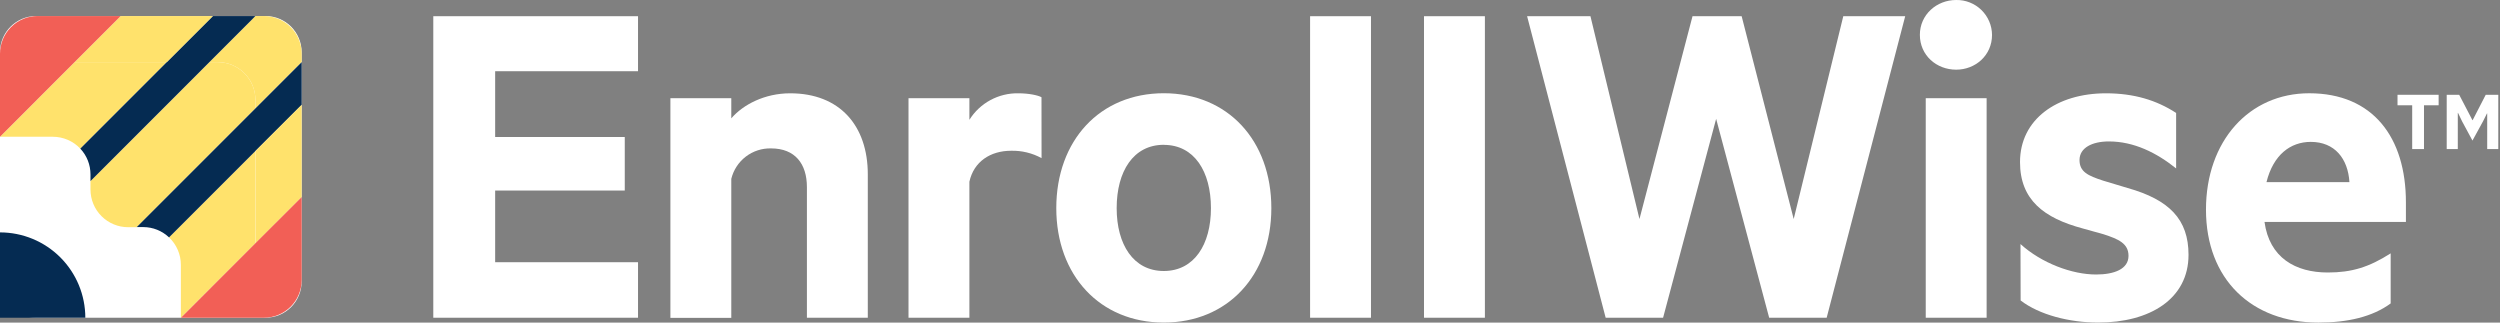 <svg width="186" height="24" viewBox="0 0 186 24" fill="none" xmlns="http://www.w3.org/2000/svg">
<rect x="0" y="0" width="186" height="24" fill="#808080" stroke="none"/>
<path d="M47.469 1.206V5.299H36.84V10.193H46.482V14.176H36.84V19.509H47.469V23.639H32.237V1.206H47.469Z" fill="white"/>
<path d="M49.878 7.307H54.408V8.805C55.285 7.783 56.892 6.942 58.792 6.942C62.481 6.942 64.564 9.354 64.564 12.971V23.639H60.034V13.921C60.034 12.193 59.157 11.041 57.368 11.041C56.69 11.024 56.027 11.24 55.488 11.652C54.95 12.064 54.569 12.648 54.408 13.307V23.647H49.878V7.307Z" fill="white"/>
<path d="M77.492 11.765C76.799 11.386 76.017 11.197 75.227 11.216C73.692 11.216 72.451 12.02 72.123 13.52V23.641H67.593V7.307H72.123V8.914C72.509 8.298 73.047 7.792 73.686 7.447C74.326 7.101 75.044 6.927 75.77 6.942C76.538 6.942 77.231 7.088 77.487 7.234L77.492 11.765Z" fill="white"/>
<path d="M86.587 23.998C81.838 23.998 78.588 20.491 78.588 15.486C78.588 10.444 81.838 6.937 86.587 6.937C91.336 6.937 94.588 10.444 94.588 15.486C94.588 20.496 91.336 23.998 86.587 23.998ZM86.587 10.773C84.324 10.773 83.08 12.746 83.08 15.486C83.08 18.189 84.324 20.162 86.587 20.162C88.85 20.162 90.094 18.189 90.094 15.486C90.094 12.752 88.852 10.778 86.587 10.778V10.773Z" fill="white"/>
<path d="M102.001 23.639H97.471V1.206H102.001V23.639Z" fill="white"/>
<path d="M110.476 23.639H105.946V1.206H110.476V23.639Z" fill="white"/>
<path d="M129.579 1.206L133.451 16.296L137.14 1.206H141.747L135.904 23.639H131.626L127.681 8.841L123.734 23.639H119.461L113.616 1.206H118.329L121.976 16.296L125.923 1.206H129.579Z" fill="white"/>
<path d="M145.54 5.184C144.08 5.184 142.838 4.124 142.838 2.59C142.838 1.097 144.08 0 145.54 0C145.886 -0.006 146.23 0.056 146.551 0.183C146.873 0.311 147.166 0.5 147.414 0.741C147.662 0.983 147.86 1.271 147.996 1.588C148.132 1.906 148.203 2.248 148.207 2.594C148.207 4.128 146.965 5.184 145.54 5.184ZM147.805 23.639H143.275V7.307H147.805V23.639Z" fill="white"/>
<path d="M150.324 18.158C151.896 19.582 154.163 20.423 155.95 20.423C157.294 20.423 158.361 20.022 158.361 19.035C158.361 18.122 157.632 17.793 156.499 17.427L154.927 16.989C152.078 16.221 150.289 14.877 150.289 12.057C150.289 8.88 153.028 6.942 156.681 6.942C158.764 6.942 160.444 7.453 161.904 8.403V12.531C160.444 11.362 158.764 10.523 156.9 10.523C155.658 10.523 154.716 10.997 154.716 11.903C154.716 12.781 155.338 13.072 156.47 13.439L158.296 13.988C161.402 14.864 162.826 16.326 162.826 18.957C162.826 22.243 159.947 23.998 156.107 23.998C153.954 23.998 151.725 23.422 150.335 22.355L150.324 18.158Z" fill="white"/>
<path d="M168.479 16.511C168.844 19.177 170.782 20.274 173.191 20.274C174.98 20.274 176.263 19.872 177.865 18.849V22.576C176.522 23.562 174.689 24 172.491 24C167.523 24 164.125 20.784 164.125 15.597C164.125 10.483 167.341 6.939 171.804 6.939C176.553 6.939 179 10.227 179 15.05V16.511H168.479ZM168.625 13.55H174.798C174.689 11.798 173.702 10.556 171.919 10.556C170.414 10.559 169.135 11.508 168.625 13.554V13.55Z" fill="white"/>
<path d="M180.345 7.833V11.091H179.467V7.833H178.375V7.052H181.434V7.833H180.345Z" fill="white"/>
<path d="M185.048 8.44H185.03L184.735 9.03L183.951 10.459L183.183 9.035L182.877 8.398H182.86V11.089H182.035V7.052H182.964L183.951 8.945H183.963L184.938 7.052H185.873V11.091H185.048V8.44Z" fill="white"/>
<path d="M19.756 1.193H2.687C1.203 1.193 0 2.396 0 3.88V20.951C0 22.436 1.203 23.639 2.687 23.639H19.756C21.24 23.639 22.443 22.436 22.443 20.951V3.88C22.443 2.396 21.24 1.193 19.756 1.193Z" fill="white"/>
<path d="M6.348 23.639H0V17.29C0.834 17.29 1.659 17.454 2.43 17.773C3.2 18.092 3.9 18.56 4.489 19.149C5.079 19.739 5.546 20.439 5.865 21.209C6.184 21.98 6.348 22.805 6.348 23.639Z" fill="#052B52"/>
<path d="M12.406 4.623L5.974 11.057C5.711 10.778 5.394 10.556 5.043 10.405C4.691 10.253 4.312 10.175 3.929 10.175H0L5.548 4.623H12.406Z" fill="#FFE26C"/>
<path d="M19.004 7.43V8.064L10.174 16.904H9.536C9.168 16.905 8.803 16.832 8.463 16.691C8.123 16.55 7.813 16.344 7.553 16.083C7.292 15.823 7.086 15.514 6.945 15.173C6.804 14.833 6.732 14.468 6.732 14.1V13.474L15.579 4.623H16.205C16.948 4.625 17.66 4.922 18.184 5.448C18.709 5.974 19.004 6.687 19.004 7.43Z" fill="#FFE26C"/>
<path d="M19.003 11.233V18.095L13.456 23.639V19.711C13.458 19.328 13.38 18.948 13.229 18.596C13.078 18.243 12.856 17.926 12.577 17.663L19.003 11.233Z" fill="#FFE26C"/>
<path d="M22.445 3.997V4.623L19.003 8.064V7.43C19.003 6.687 18.709 5.974 18.184 5.448C17.66 4.922 16.948 4.625 16.205 4.623H15.579L19.003 1.193H19.631C20 1.192 20.366 1.263 20.707 1.404C21.048 1.544 21.358 1.751 21.62 2.011C21.881 2.272 22.089 2.581 22.23 2.922C22.372 3.263 22.445 3.628 22.445 3.997Z" fill="#FFE26C"/>
<path d="M19.004 1.193L15.579 4.623L6.732 13.474V12.976C6.733 12.263 6.462 11.576 5.974 11.057L12.406 4.623L15.838 1.193H19.004Z" fill="#052B52"/>
<path d="M15.838 1.193L12.406 4.623H5.548L8.978 1.193H15.838Z" fill="#FFE26C"/>
<path d="M8.978 1.193L5.548 4.623L0 10.175V3.998C-8.63071e-08 3.629 0.073 3.264 0.214 2.924C0.355 2.583 0.561 2.274 0.822 2.014C1.083 1.753 1.392 1.547 1.733 1.406C2.073 1.265 2.438 1.192 2.806 1.193H8.978Z" fill="#F25F56"/>
<path d="M22.445 4.623V7.801L19.004 11.233L12.577 17.663C12.059 17.17 11.372 16.895 10.657 16.895H10.174L22.445 4.623Z" fill="#052B52"/>
<path d="M22.443 7.801V14.66L19.011 18.095V11.233L22.443 7.801Z" fill="#FFE26C"/>
<path d="M22.445 14.66V20.832C22.445 21.577 22.149 22.29 21.623 22.817C21.096 23.343 20.383 23.639 19.639 23.639H13.464L19.003 18.095L22.445 14.66Z" fill="#F25F56"/>
</svg>
